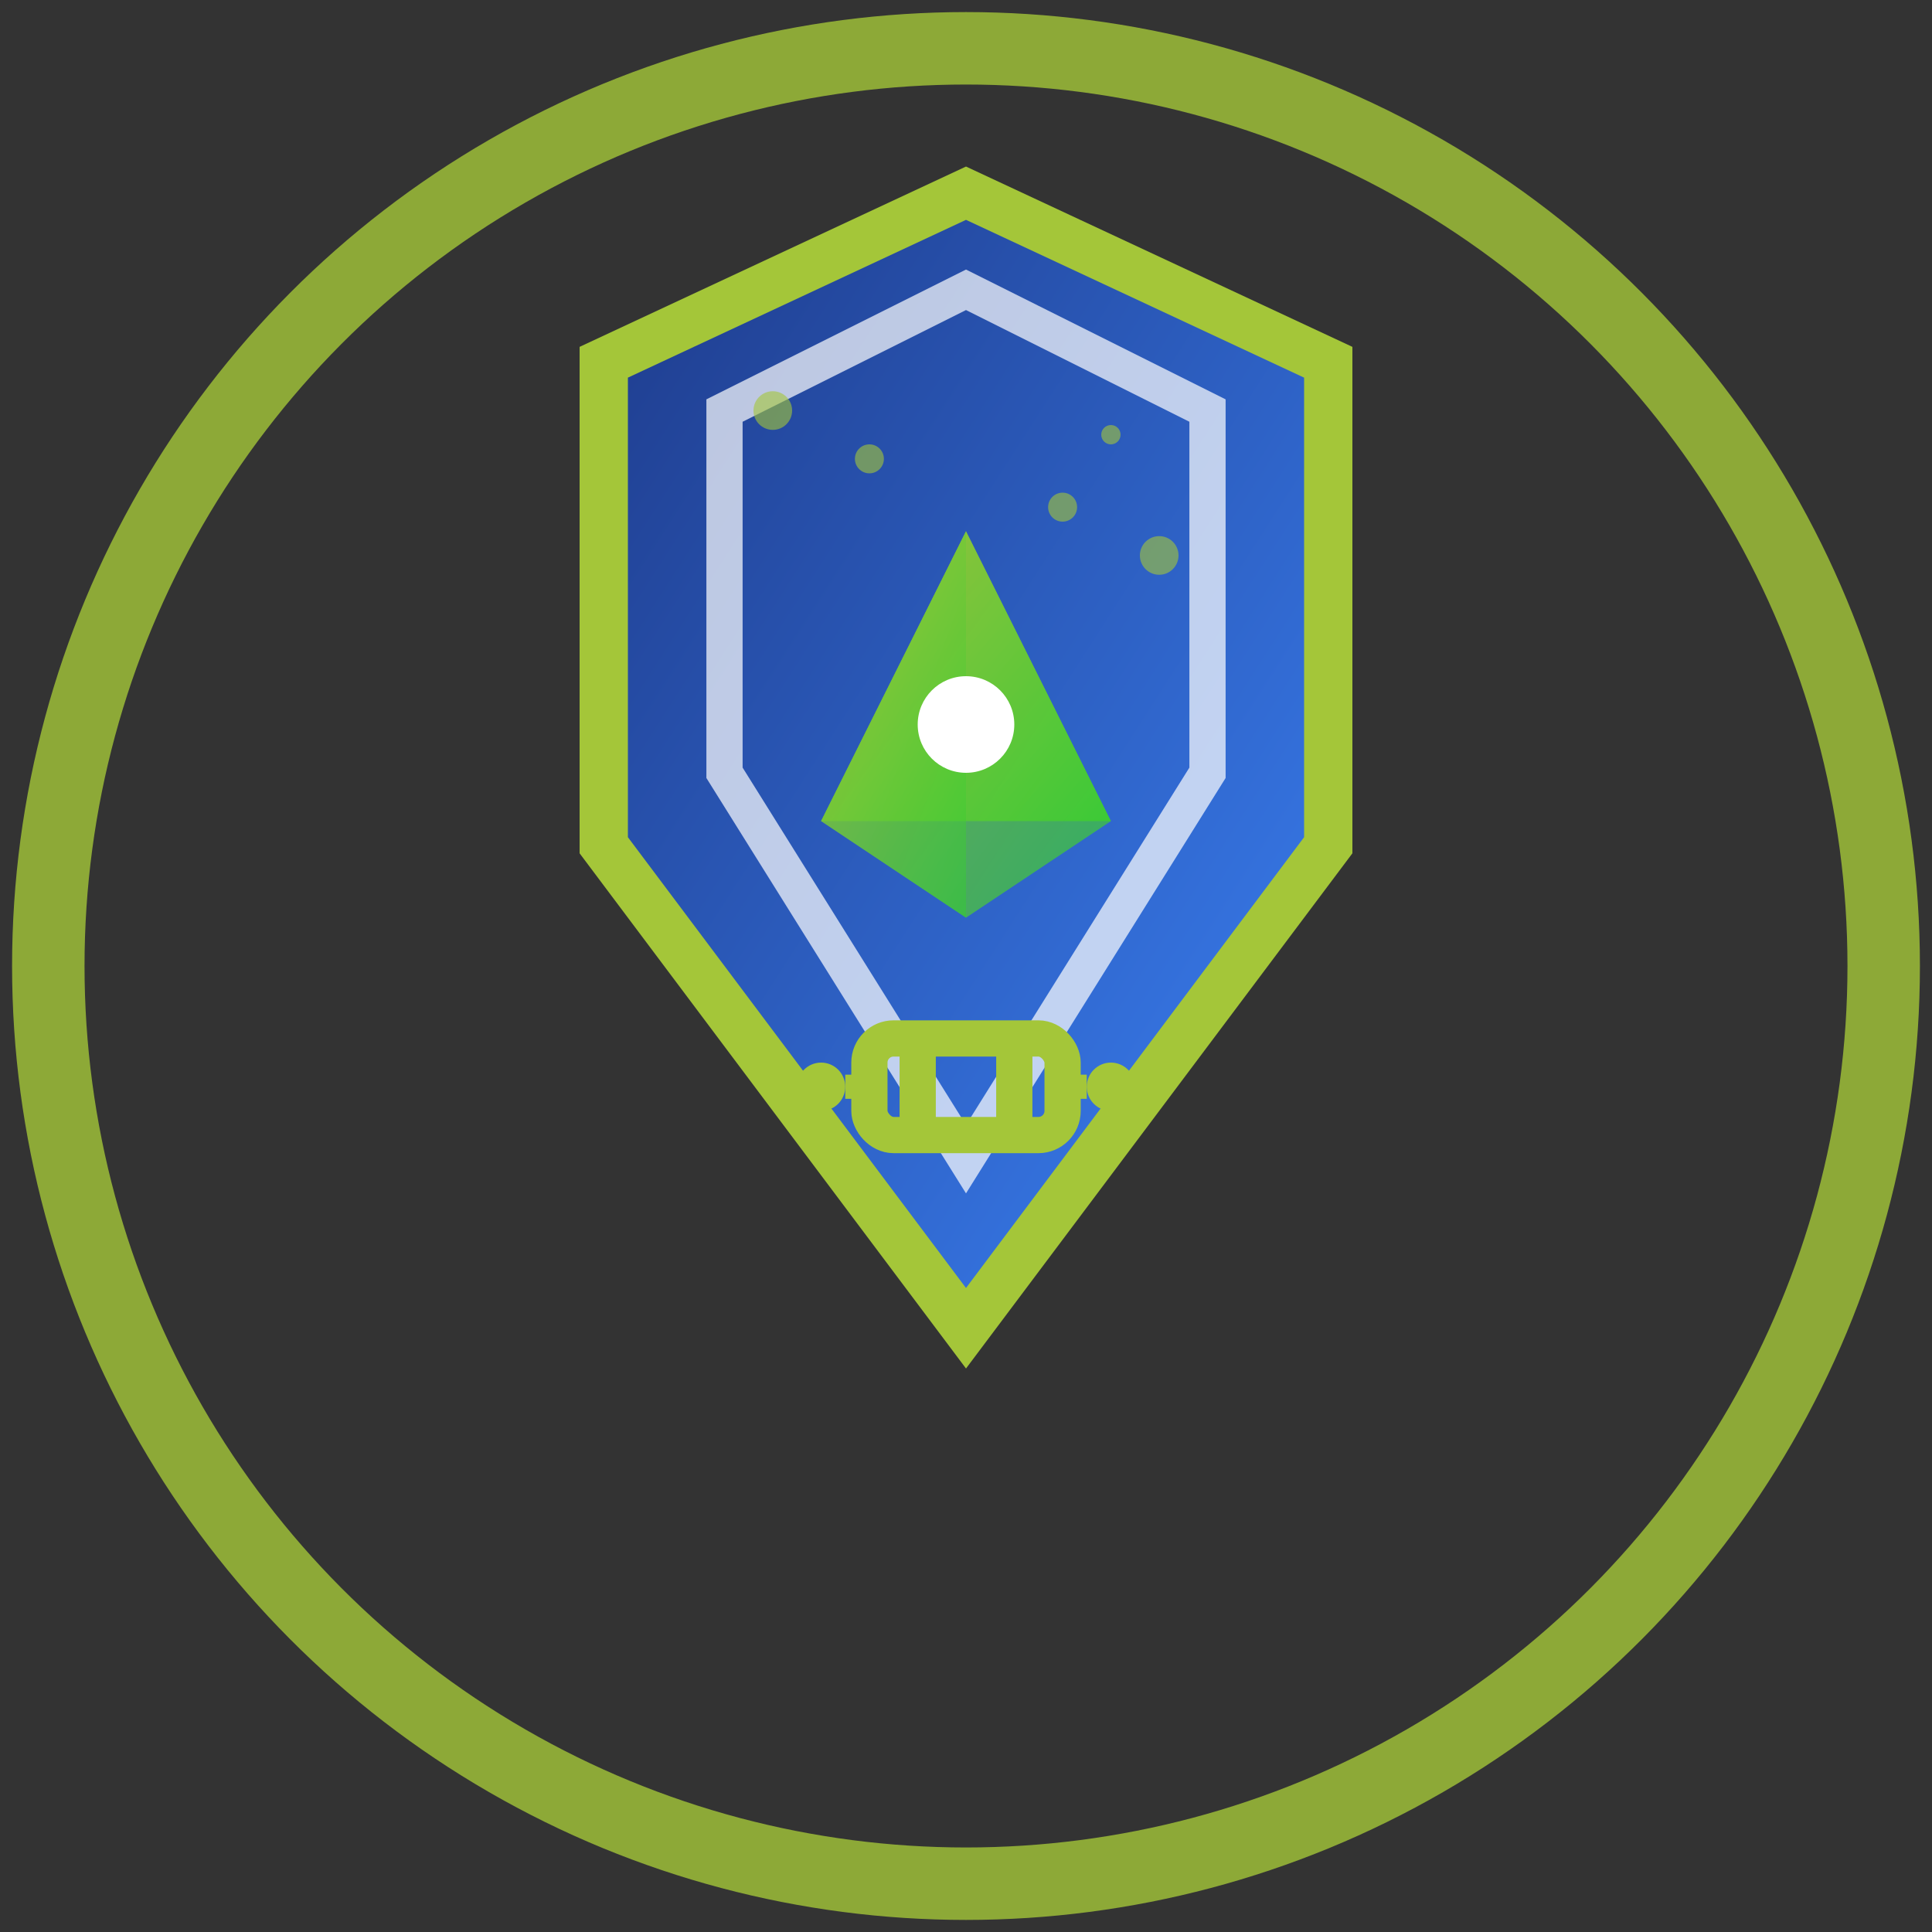 <svg width="80" height="80" viewBox="0 0 80 80" xmlns="http://www.w3.org/2000/svg">
  <rect x="0" y="0" width="80" height="80" fill="#333333" stroke="none"/>
  <!-- Outer protective ring -->
  <circle cx="40" cy="40" r="38" fill="none" stroke="#a4c639" stroke-width="3" opacity="0.8"/>
  
  <!-- Main shield background with gradient -->
  <defs>
    <linearGradient id="shieldGradient" x1="0%" y1="0%" x2="100%" y2="100%">
      <stop offset="0%" style="stop-color:#1e3a8a;stop-opacity:1" />
      <stop offset="100%" style="stop-color:#3b82f6;stop-opacity:1" />
    </linearGradient>
    <linearGradient id="energyGradient" x1="0%" y1="0%" x2="100%" y2="100%">
      <stop offset="0%" style="stop-color:#a4c639;stop-opacity:1" />
      <stop offset="100%" style="stop-color:#32cd32;stop-opacity:1" />
    </linearGradient>
  </defs>
  
  <!-- Shield shape representing protection -->
  <path d="M40 8 L55 15 L55 35 L40 55 L25 35 L25 15 Z" fill="url(#shieldGradient)" stroke="#a4c639" stroke-width="2"/>
  
  <!-- Inner shield for depth -->
  <path d="M40 12 L50 17 L50 32 L40 48 L30 32 L30 17 Z" fill="none" stroke="#ffffff" stroke-width="1.5" opacity="0.7"/>
  
  <!-- Renewable energy symbol (wind/solar hybrid) -->
  <g transform="translate(40, 30)">
    <!-- Wind turbine blades -->
    <path d="M0 -8 L-6 4 L6 4 Z" fill="url(#energyGradient)" opacity="0.9"/>
    <path d="M0 -8 L6 4 L0 8 L-6 4 Z" fill="url(#energyGradient)" opacity="0.7"/>
    <path d="M0 -8 L0 8 L-6 4 Z" fill="url(#energyGradient)" opacity="0.5"/>
    
    <!-- Central hub -->
    <circle cx="0" cy="0" r="2" fill="#ffffff"/>
  </g>
  
  <!-- Electrical protection elements -->
  <g transform="translate(40, 45)">
    <!-- Circuit protection symbol -->
    <rect x="-4" y="-2" width="8" height="4" fill="none" stroke="#a4c639" stroke-width="1.5" rx="1"/>
    <line x1="-2" y1="-2" x2="-2" y2="2" stroke="#a4c639" stroke-width="1.5"/>
    <line x1="2" y1="-2" x2="2" y2="2" stroke="#a4c639" stroke-width="1.5"/>
    
    <!-- Connection points -->
    <circle cx="-6" cy="0" r="1" fill="#a4c639"/>
    <circle cx="6" cy="0" r="1" fill="#a4c639"/>
    <line x1="-5" y1="0" x2="-4" y2="0" stroke="#a4c639" stroke-width="1"/>
    <line x1="4" y1="0" x2="5" y2="0" stroke="#a4c639" stroke-width="1"/>
  </g>
  
  <!-- Australian identity element (Southern Cross constellation) -->
  <g transform="translate(40, 20)" opacity="0.6">
    <circle cx="-8" cy="-3" r="0.8" fill="#a4c639"/>
    <circle cx="-4" cy="-1" r="0.6" fill="#a4c639"/>
    <circle cx="4" cy="1" r="0.6" fill="#a4c639"/>
    <circle cx="8" cy="3" r="0.8" fill="#a4c639"/>
    <circle cx="6" cy="-2" r="0.4" fill="#a4c639"/>
  </g>
</svg>
